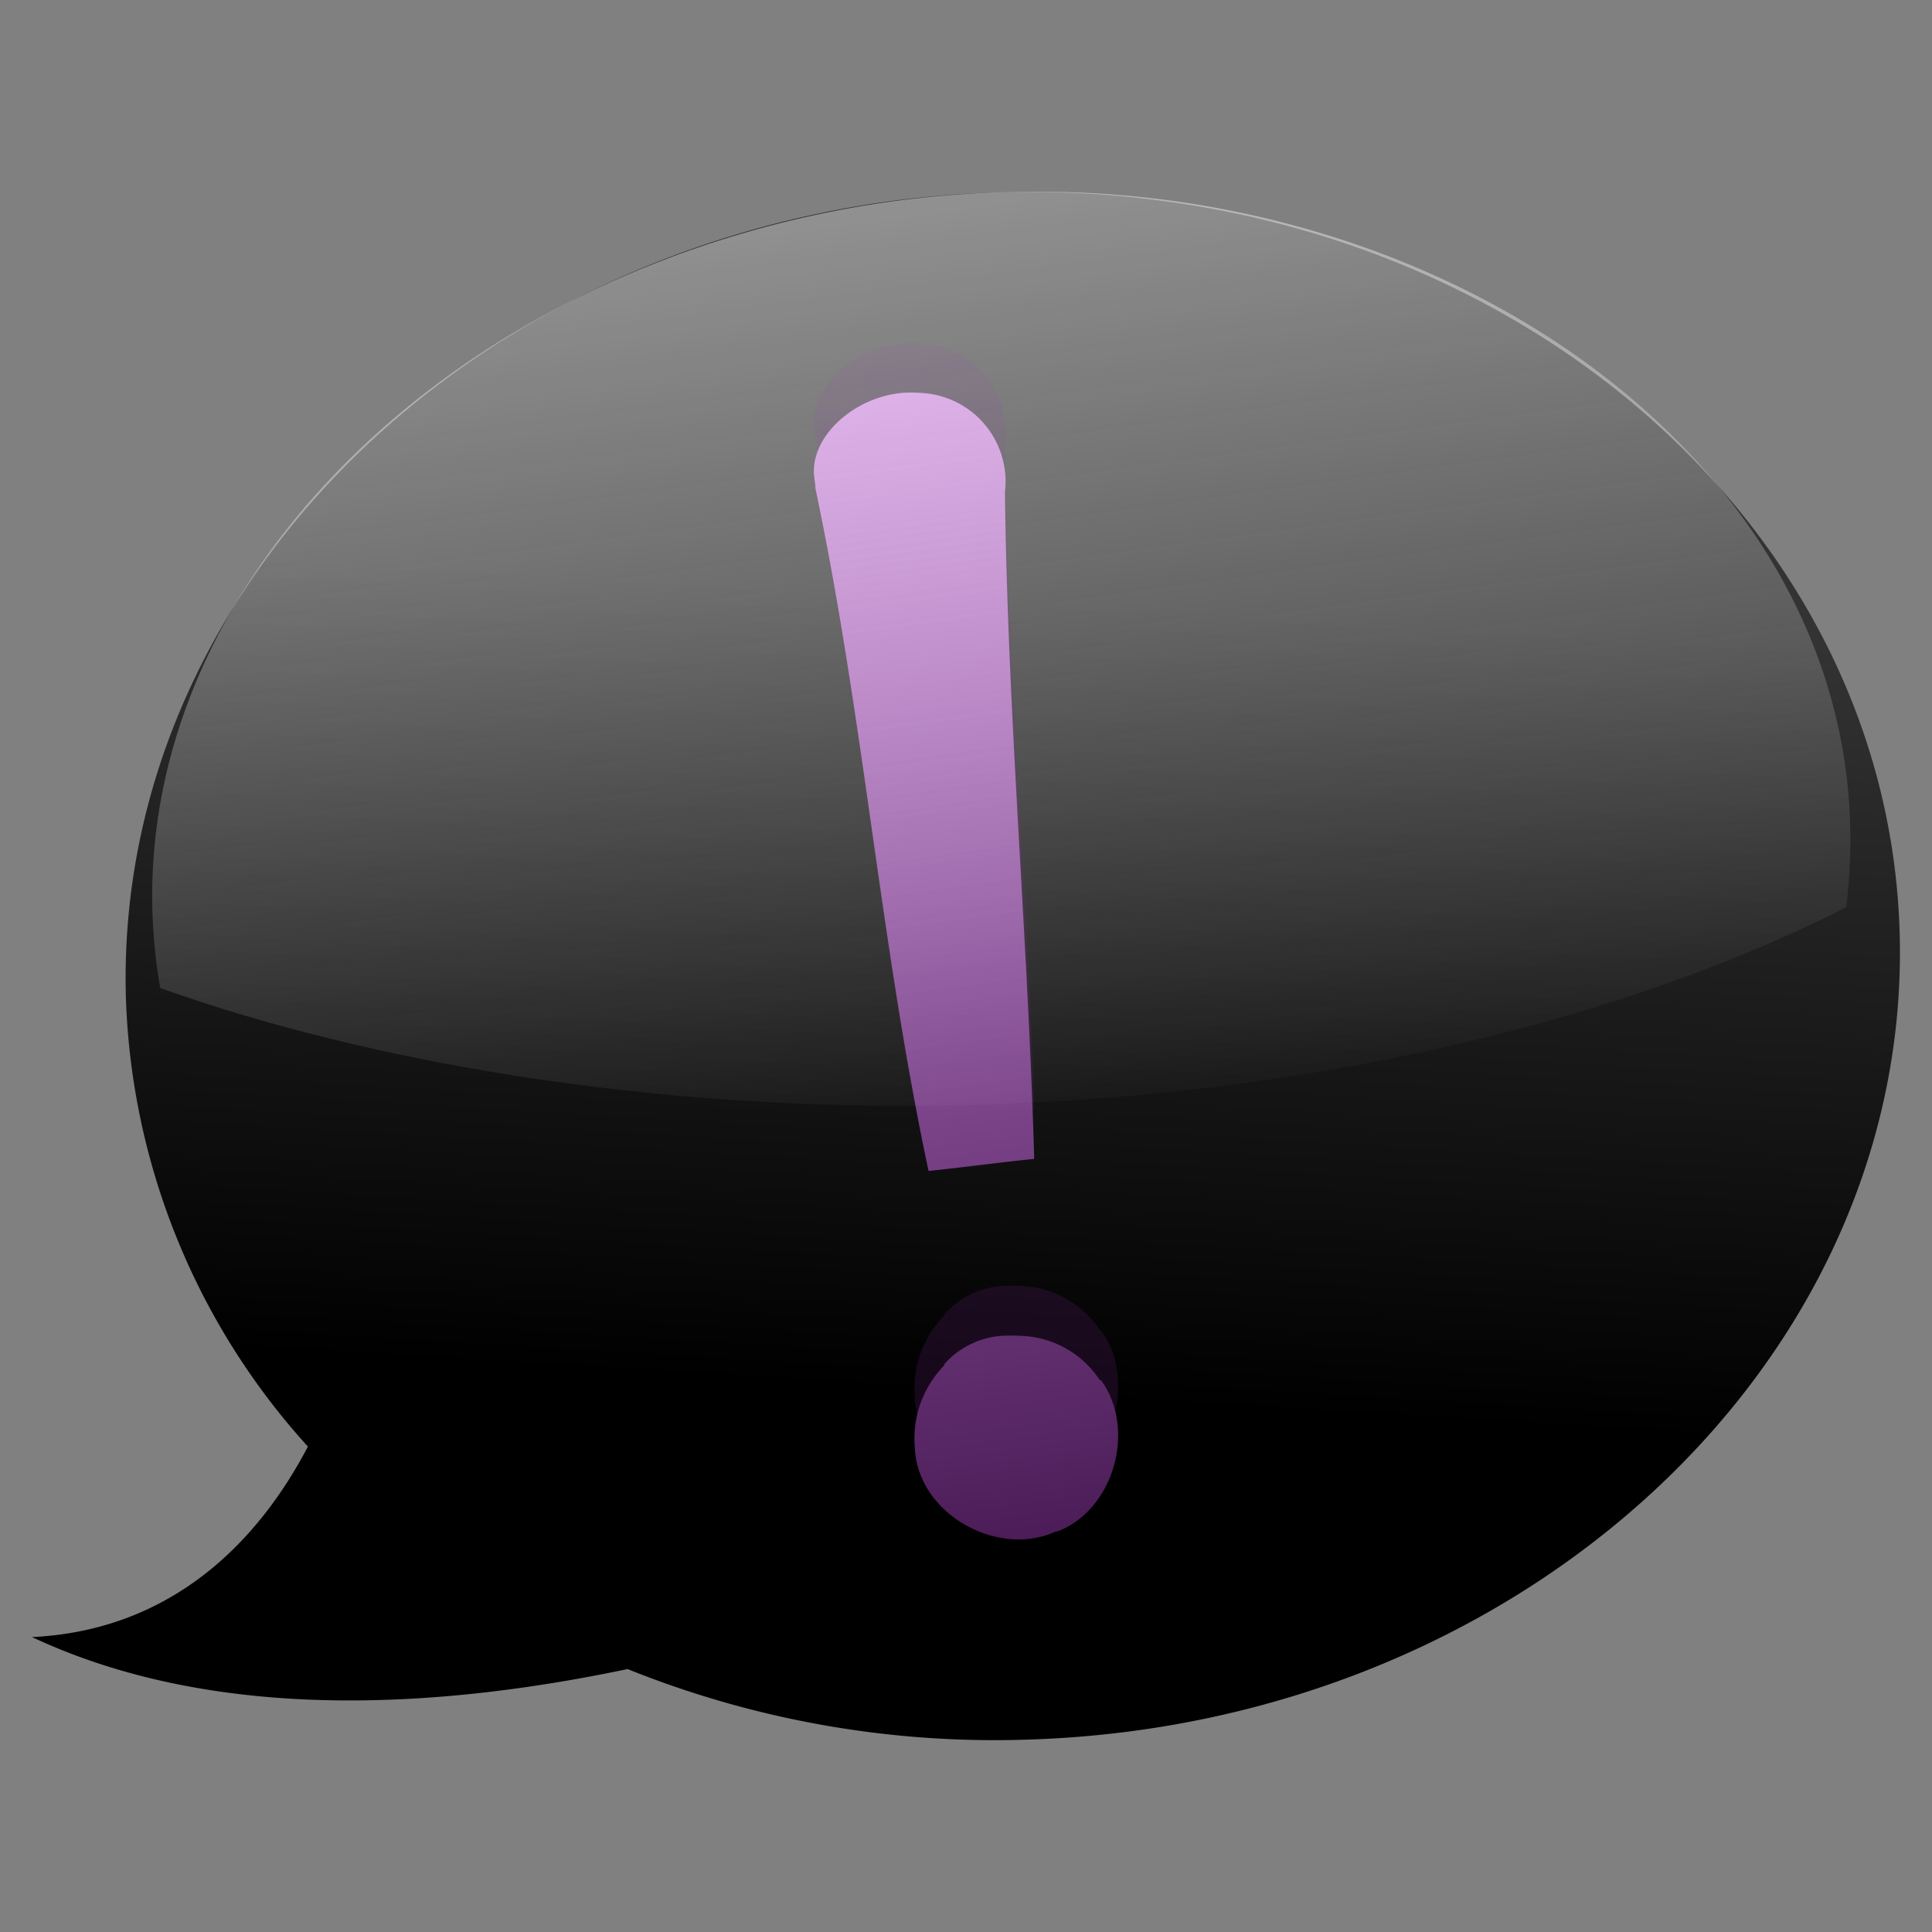 <svg xmlns="http://www.w3.org/2000/svg" xmlns:xlink="http://www.w3.org/1999/xlink" width="64" height="64" version="1"><rect width="100%" height="100%" fill="#808080" stroke="none"/><defs><linearGradient id="d"><stop offset="0" stop-color="#cd87de"/><stop offset="1" stop-color="#441650"/></linearGradient><linearGradient id="c"><stop offset="0" stop-color="#ffb380"/><stop offset="1" stop-color="#ff7f2a"/></linearGradient><linearGradient id="b"><stop offset="0" stop-color="#333"/><stop offset=".5"/><stop offset="1"/></linearGradient><linearGradient xlink:href="#a" id="g" gradientUnits="userSpaceOnUse" gradientTransform="matrix(.486 -.003 -0 .468 1.19 .74)" x1="67.64" y1="-14.27" x2="80.33" y2="79.55"/><linearGradient id="a"><stop offset="0" stop-color="#fdfdfd"/><stop offset="1" stop-color="#fdfdfd" stop-opacity="0"/></linearGradient><linearGradient xlink:href="#b" id="e" gradientUnits="userSpaceOnUse" x1="85.01" y1="34.89" x2="82.91" y2="147.23" gradientTransform="matrix(-.47 -.037 -.037 .47 65.66 70)"/><linearGradient xlink:href="#d" id="f" x1="26.72" y1="12.49" x2="32.52" y2="53.53" gradientUnits="userSpaceOnUse"/></defs><path d="M41.61 71.22a33.3 33.3 0 0 0-8.77-.84C16.62 70.96 3.78 82.9 4.17 97.04a23.23 23.23 0 0 0 6.03 14.88c-1.9 3.62-4.92 6.11-9.14 6.31 6.4 3 14.1 2.24 19.73 1.06a32.57 32.57 0 0 0 13.44 2.33c16.23-.58 29.08-12.53 28.7-26.68-.31-11.49-9.27-20.9-21.32-23.72z" fill="url(#e)" transform="translate(0 -64)"/><path d="M29.95 11.37c-1.55.1-2.95 1.3-2.99 2.55v.04c-.01.12.03.28.05.52v.04c1.6 7.58 2.16 15.2 3.75 22.63.98-.1 2.49-.3 3.5-.4-.21-7.36-.88-14.66-.97-22.08a2.94 2.94 0 0 0-2.62-3.28 4.63 4.63 0 0 0-.72-.02zM33.2 42.6a2.81 2.81 0 0 0-1.92.94v.04a3.46 3.46 0 0 0-.97 2.78v.04c.16 2.14 2.78 3.56 4.67 2.67h.05c1.85-.7 2.63-3.35 1.45-4.99a.2.2 0 0 1-.06-.04 3.25 3.25 0 0 0-2.46-1.43 5.97 5.97 0 0 0-.76-.01z" fill="#441650" opacity=".34"/><path d="M29.95 13.01c-1.55.11-2.95 1.3-2.99 2.55v.04c-.01.12.03.28.05.52v.05c1.6 7.57 2.16 15.18 3.75 22.62.98-.1 2.49-.3 3.5-.4-.21-7.36-.88-14.65-.97-22.08a2.94 2.94 0 0 0-2.62-3.28 4.63 4.63 0 0 0-.72-.02zm3.25 31.24a2.81 2.81 0 0 0-1.92.94v.04a3.46 3.46 0 0 0-.97 2.78v.04c.16 2.15 2.78 3.56 4.67 2.68h.05c1.85-.7 2.63-3.36 1.45-5a.2.2 0 0 1-.06-.03 3.25 3.25 0 0 0-2.46-1.44 5.97 5.97 0 0 0-.76-.01z" fill="url(#f)"/><path d="M34.13 6.35c-1.05 0-2.12.06-3.2.16C15.74 8 3.9 19.15 5.13 31.43c.04.44.1.88.18 1.3 7.02 2.5 16 3.95 25.1 3.9 11.73-.06 22.87-2.56 30.75-6.58.16-1.31.18-2.64.05-3.98-1-9.98-10.48-17.63-21.97-19.36a33.29 33.29 0 0 0-5.1-.36z" opacity=".64" fill="url(#g)"/></svg>
